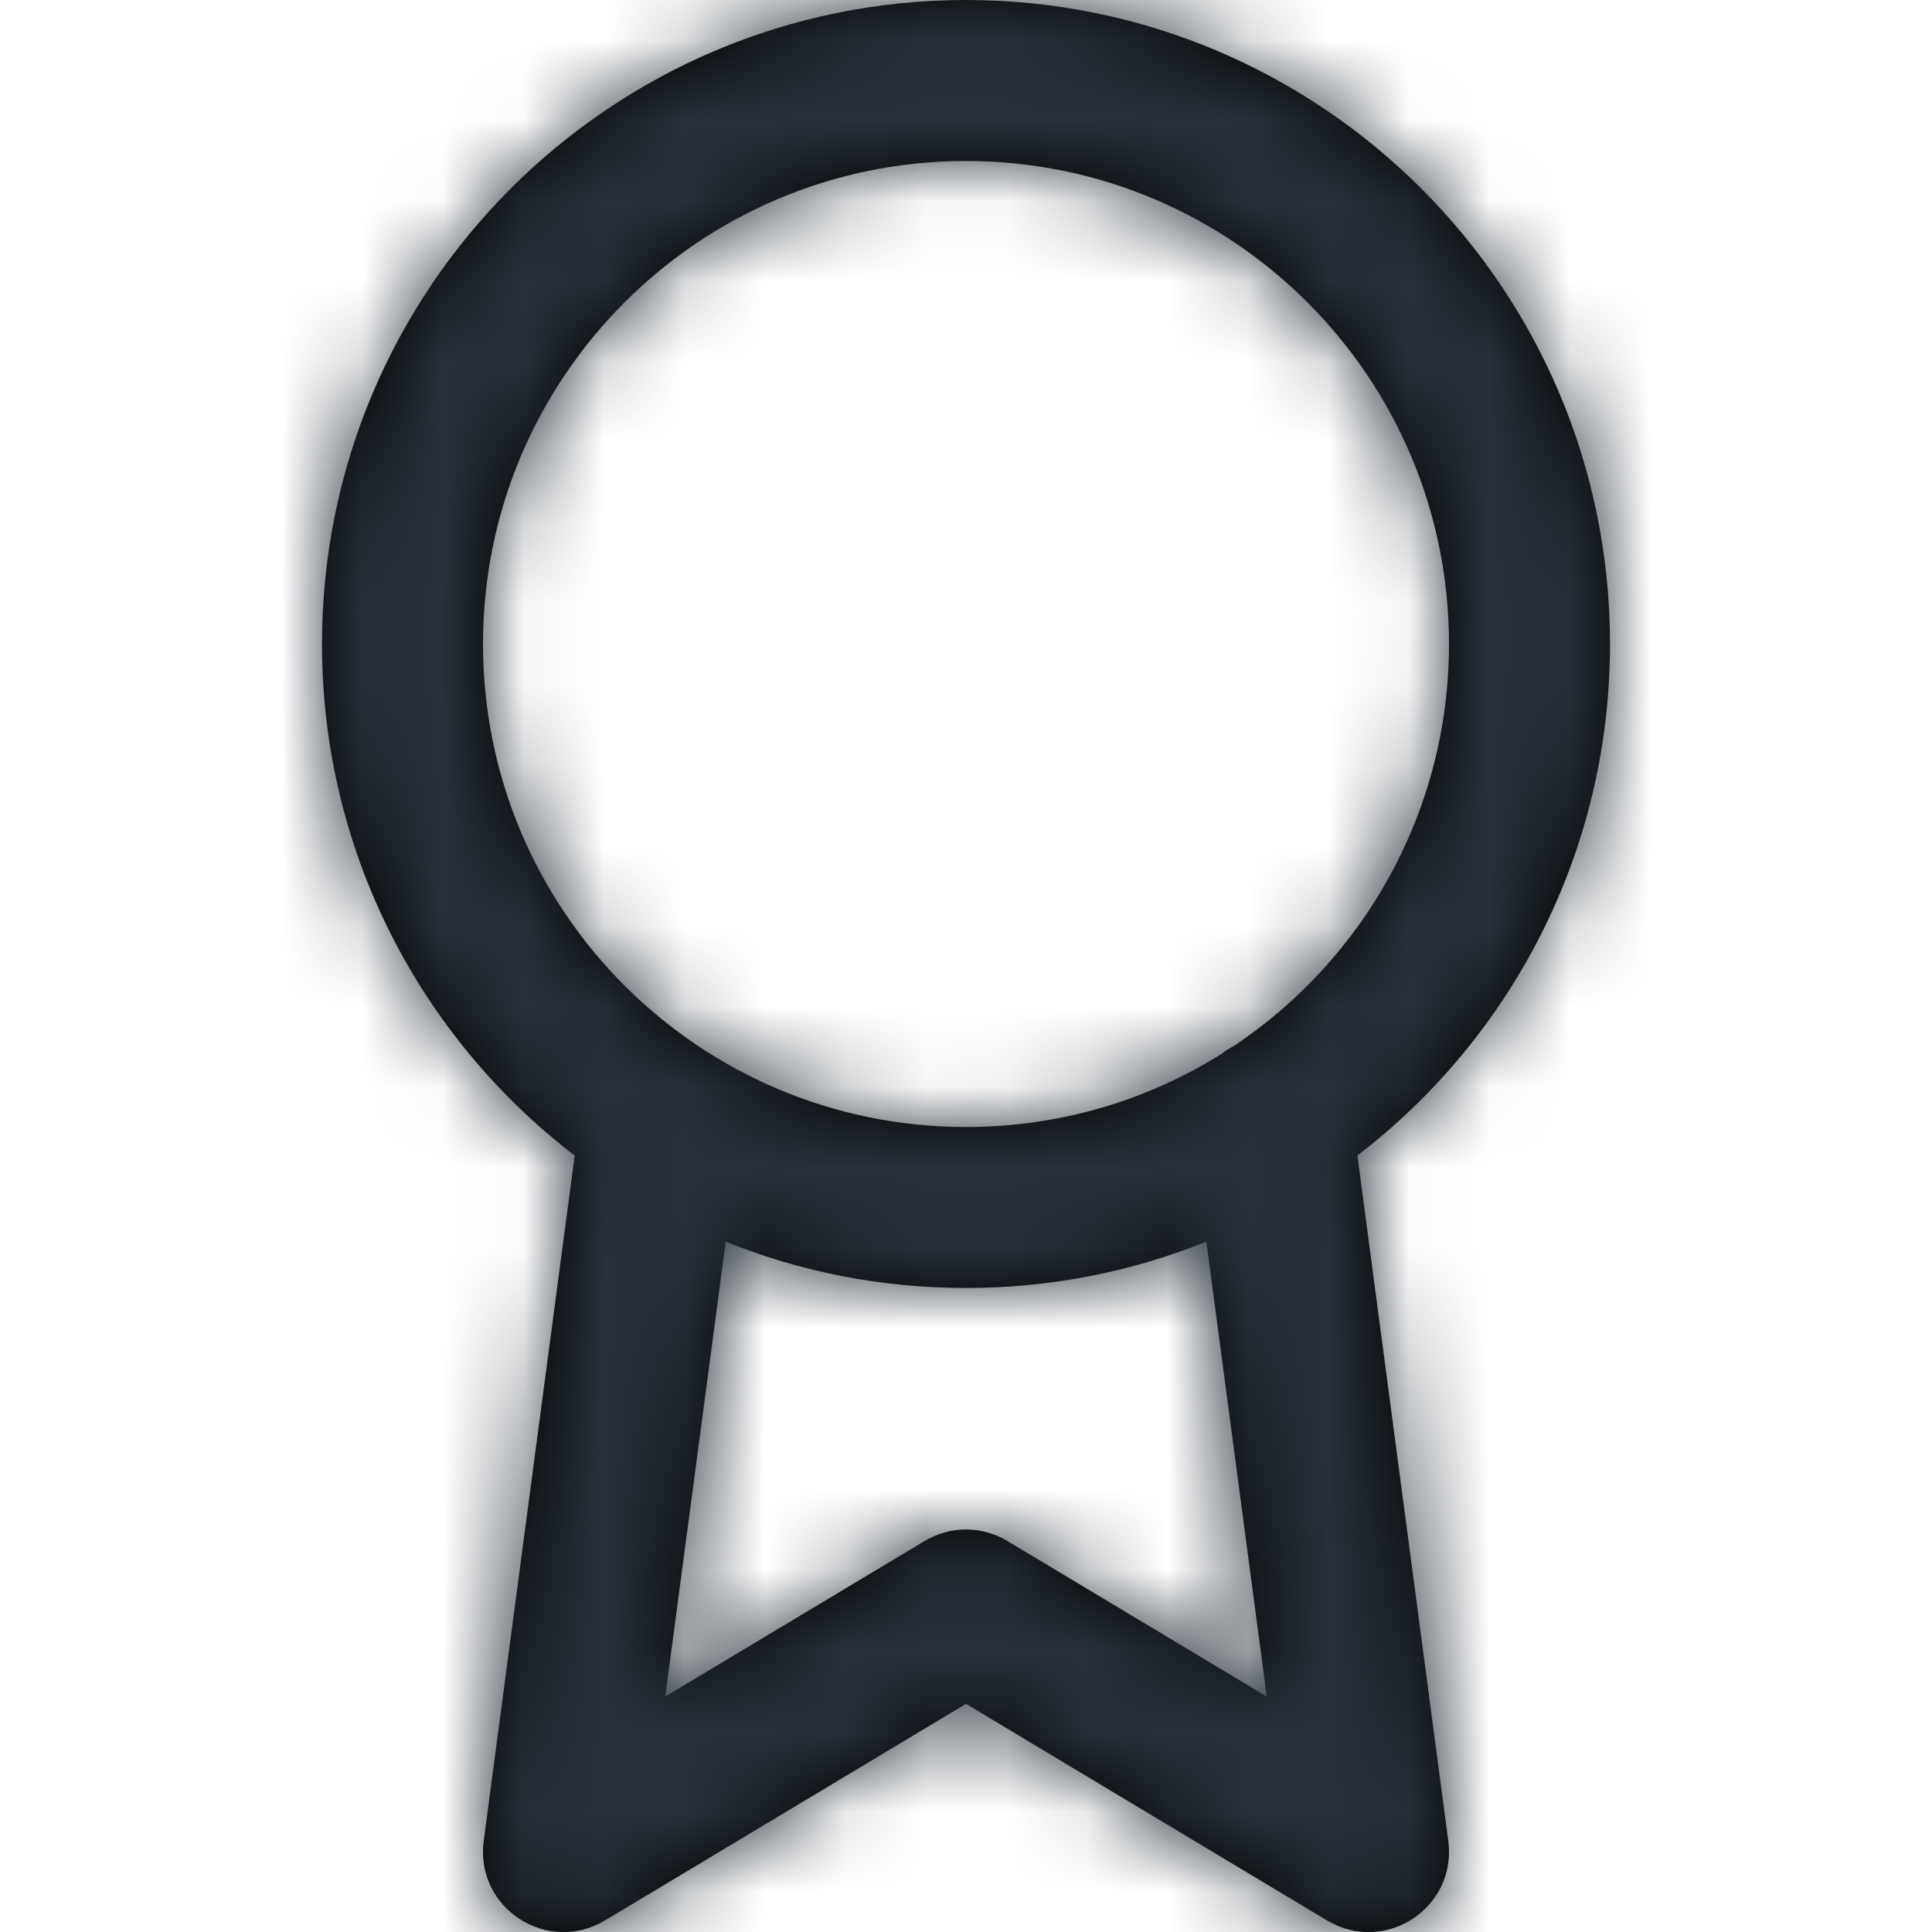 <?xml version="1.0" encoding="UTF-8"?>
<svg width="24px" height="24px" viewBox="0 0 24 24" version="1.1" xmlns="http://www.w3.org/2000/svg" xmlns:xlink="http://www.w3.org/1999/xlink">
    <!-- Generator: Sketch 54.1 (76490) - https://sketchapp.com -->
    <title>award</title>
    <desc>Created with Sketch.</desc>
    <defs>
        <path d="M9.015,15.425 L8.264,21.075 L11.486,19.143 C11.802,18.952 12.198,18.952 12.514,19.143 L15.736,21.075 L14.986,15.424 C14.063,15.796 13.056,16 12,16 C10.945,16 9.937,15.796 9.015,15.425 Z M7.139,14.355 C5.231,12.893 4,10.59 4,8 C4,3.582 7.582,0 12,0 C16.418,0 20,3.582 20,8 C20,10.59 18.77,12.892 16.862,14.354 L17.991,22.868 C18.101,23.699 17.204,24.288 16.486,23.857 L12,21.166 L7.514,23.857 C6.796,24.288 5.898,23.698 6.009,22.868 L7.139,14.355 Z M15.331,12.991 C16.94,11.915 18,10.081 18,8 C18,4.686 15.314,2 12,2 C8.686,2 6,4.686 6,8 C6,11.314 8.686,14 12,14 C13.164,14 14.25,13.669 15.17,13.095 C15.22,13.056 15.273,13.021 15.331,12.991 Z" id="path-1"></path>
    </defs>
    <g id="award" stroke="none" stroke-width="1" fill="none" fill-rule="evenodd">
        <mask id="mask-2" fill="white">
            <use xlink:href="#path-1"></use>
        </mask>
        <use id="Combined-Shape" fill="#000000" fill-rule="nonzero" xlink:href="#path-1"></use>
        <g id="COLOR/-black" mask="url(#mask-2)" fill="#28313B">
            <rect id="Rectangle" x="0" y="0" width="24" height="24"></rect>
        </g>
    </g>
</svg>